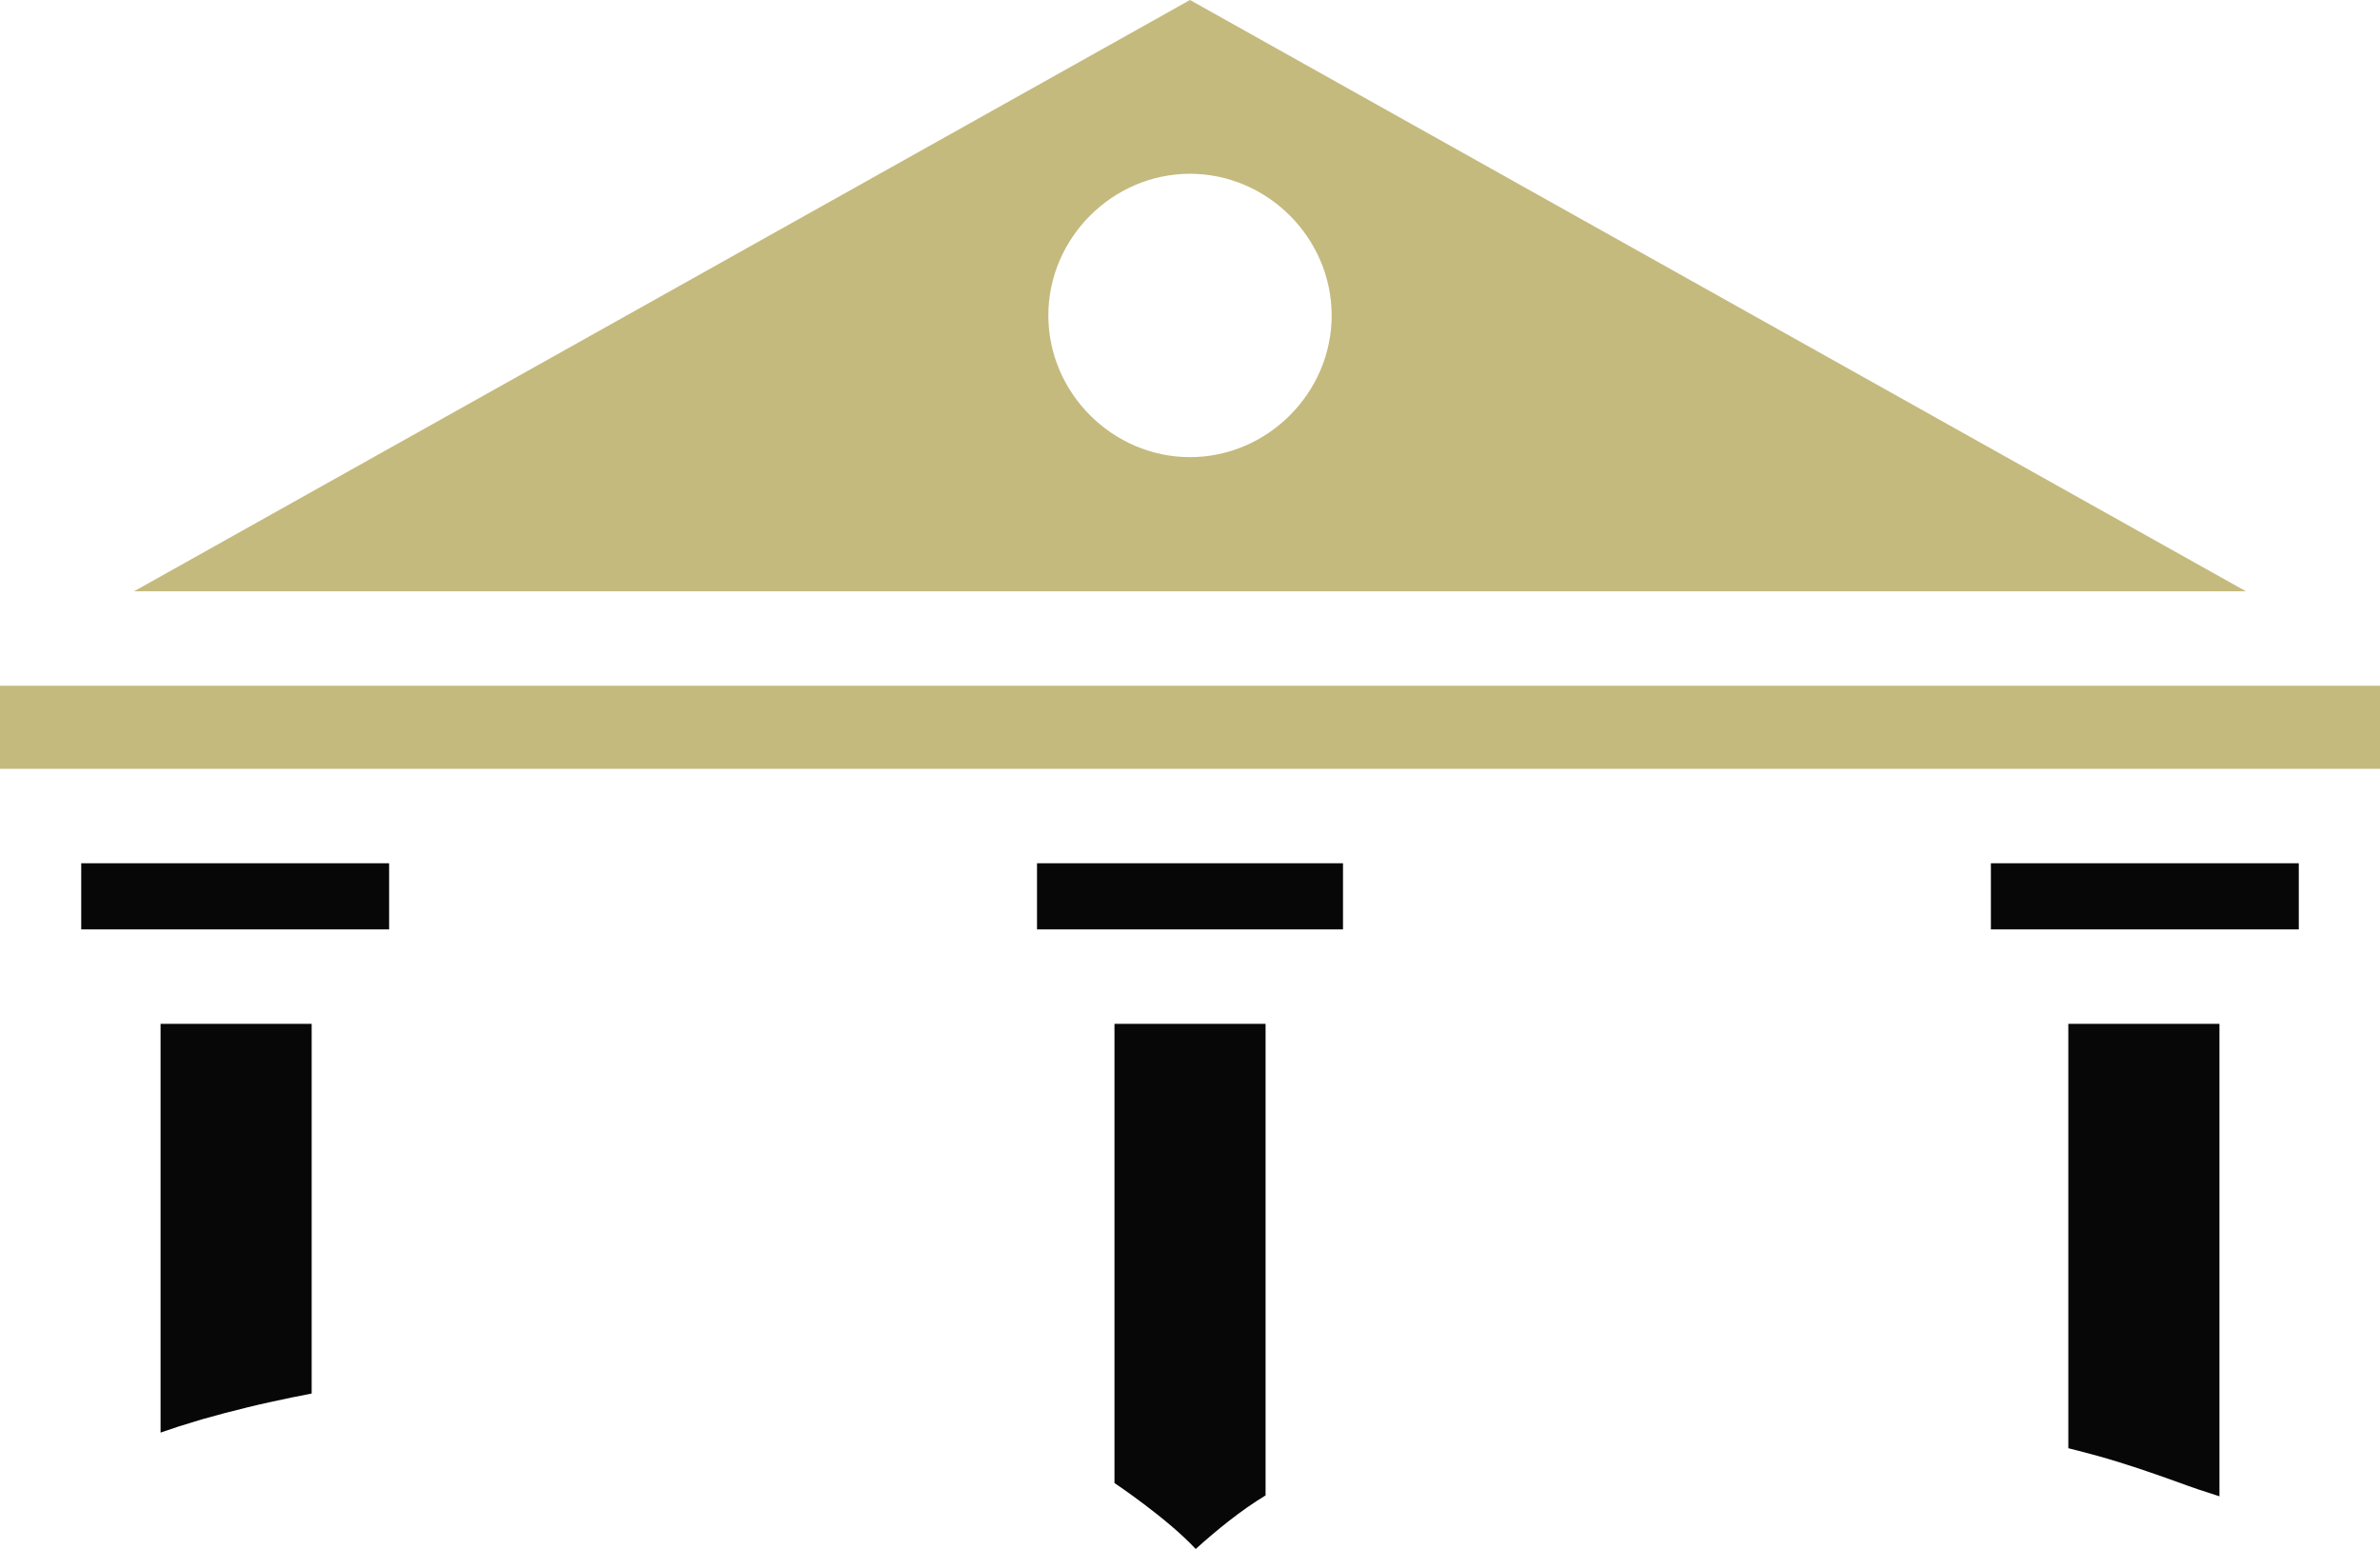 <svg version="1.1" id="图层_1" x="0px" y="0px" width="145.334px" height="94.582px" viewBox="0 0 145.334 94.582" enable-background="new 0 0 145.334 94.582" xml:space="preserve" xmlns="http://www.w3.org/2000/svg" xmlns:xlink="http://www.w3.org/1999/xlink" xmlns:xml="http://www.w3.org/XML/1998/namespace">
  <path fill="#C4BA7E" d="M26.646,46.944h33.795h24.453h33.797h24.567h2.076v-5.073H0v5.073h2.077H26.646z M72.667,0L8.189,36.103
	h128.955L72.667,0z M72.667,27.913c-4.729,0-8.65-3.922-8.65-8.651s3.922-8.651,8.65-8.651c4.729,0,8.65,3.922,8.65,8.651
	S77.396,27.913,72.667,27.913z" class="color c1"/>
  <path fill="#070707" d="M6.921,56.75h14.995h1.845v-4.037H4.96v4.037H6.921z M73.015,94.582c1.357-1.217,2.748-2.348,4.267-3.271
	V62.516h-9.227v28.039C68.055,90.555,71.274,92.705,73.015,94.582z M82.01,56.75v-4.037H63.325v4.037h1.845h14.995H82.01z
	 M123.419,56.75h14.994h1.962v-4.037h-18.802v4.037H123.419z M132.99,90.501c0.839,0.311,1.686,0.598,2.54,0.865V62.516h-9.229
	v25.913c0.594,0.15,1.188,0.301,1.778,0.466C129.74,89.355,131.379,89.921,132.99,90.501z M12.313,86.671l1.403-0.385
	c0.938-0.238,1.873-0.481,2.813-0.68c0.833-0.188,1.667-0.355,2.503-0.516V62.516H9.805v24.959l1.069-0.362L12.313,86.671z" class="color c2"/>
</svg>